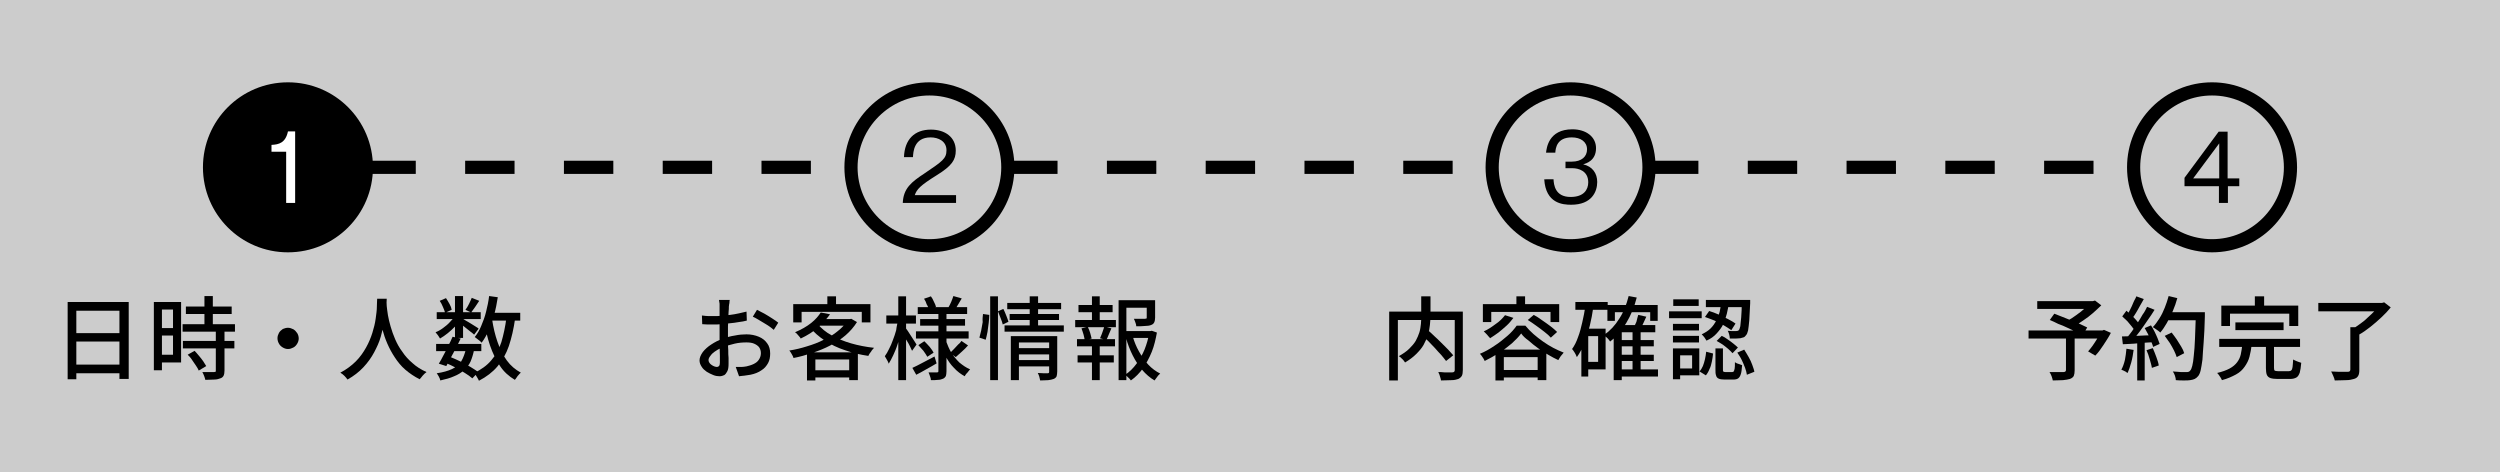 <?xml version="1.0" encoding="utf-8"?>
<!-- Generator: Adobe Illustrator 28.1.0, SVG Export Plug-In . SVG Version: 6.00 Build 0)  -->
<svg version="1.1" id="レイヤー_1" xmlns="http://www.w3.org/2000/svg" xmlns:xlink="http://www.w3.org/1999/xlink" x="0px"
	 y="0px" viewBox="0 0 835.2 157.8" style="enable-background:new 0 0 835.2 157.8;" xml:space="preserve">
<style type="text/css">
	.st0{fill:#CCCCCC;}
	.st1{fill:#FFFFFF;}
</style>
<g>
	<rect class="st0" width="835.2" height="157.8"/>
	<g>
		<path d="M22.6,100.9H43v25.7h-3.1v-22.8H25.5v22.9h-2.9V100.9z M24.5,121.8h16.7v2.9H24.5V121.8z M24.6,111.3h16.6v2.8H24.6V111.3
			z"/>
		<path d="M51.4,100.9h2.7v22.8h-2.7V100.9z M52.8,100.9h7.7v20.2h-7.7v-2.6h5v-15.1h-5V100.9z M53,109.6h6.1v2.5H53V109.6z
			 M61,108.3h17.5v2.5H61V108.3z M61.1,113.9h17.2v2.5H61.1V113.9z M62.1,102.4h15.3v2.5H62.1V102.4z M62.7,118.5l2.3-1.3
			c0.5,0.5,1,1.1,1.5,1.7c0.5,0.6,1,1.2,1.4,1.8c0.4,0.6,0.7,1.1,1,1.6l-2.5,1.5c-0.2-0.5-0.5-1-0.9-1.6c-0.4-0.6-0.8-1.2-1.3-1.9
			C63.7,119.5,63.2,119,62.7,118.5z M72.2,110.5H75v13.3c0,0.7-0.1,1.3-0.3,1.7c-0.2,0.4-0.5,0.7-1.1,0.9c-0.5,0.2-1.2,0.4-2,0.4
			c-0.8,0-1.8,0.1-3,0.1c-0.1-0.4-0.2-0.8-0.4-1.3c-0.2-0.5-0.4-1-0.6-1.3c0.9,0,1.7,0,2.4,0c0.7,0,1.2,0,1.5,0
			c0.2,0,0.4-0.1,0.5-0.1s0.1-0.2,0.1-0.4V110.5z M68.3,98.9h2.8v10.9h-2.8V98.9z"/>
		<path d="M96.2,109.5c0.6,0,1.2,0.2,1.8,0.5c0.5,0.3,0.9,0.7,1.3,1.3c0.3,0.5,0.5,1.1,0.5,1.8c0,0.6-0.2,1.2-0.5,1.7
			c-0.3,0.5-0.7,1-1.3,1.3s-1.1,0.5-1.8,0.5c-0.6,0-1.2-0.2-1.7-0.5c-0.5-0.3-1-0.7-1.3-1.3c-0.3-0.5-0.5-1.1-0.5-1.8
			s0.2-1.2,0.5-1.8c0.3-0.5,0.7-0.9,1.3-1.3C95,109.7,95.6,109.5,96.2,109.5z"/>
		<path d="M126,99.8h3.2c0,0.8-0.1,1.9-0.2,3.2c-0.1,1.3-0.3,2.8-0.6,4.4c-0.3,1.6-0.7,3.3-1.2,5.1c-0.5,1.8-1.3,3.5-2.2,5.2
			c-0.9,1.7-2.1,3.4-3.6,5c-1.5,1.6-3.2,2.9-5.3,4.1c-0.3-0.4-0.6-0.8-1-1.2c-0.4-0.4-0.9-0.8-1.4-1.1c2.1-1.1,3.8-2.4,5.2-3.8
			c1.4-1.4,2.5-3,3.4-4.6c0.9-1.6,1.6-3.3,2.1-4.9c0.5-1.6,0.9-3.2,1.1-4.7c0.2-1.5,0.4-2.8,0.4-4C125.9,101.4,126,100.5,126,99.8z
			 M129.1,100.5c0,0.4,0.1,1,0.1,1.8c0.1,0.8,0.2,1.8,0.4,3c0.2,1.2,0.5,2.4,0.9,3.8c0.4,1.4,0.9,2.8,1.5,4.2
			c0.6,1.4,1.4,2.9,2.4,4.2c0.9,1.4,2.1,2.7,3.4,3.8c1.3,1.2,2.9,2.2,4.7,3c-0.4,0.3-0.9,0.7-1.3,1.2s-0.7,0.9-1,1.2
			c-1.8-0.9-3.4-2-4.8-3.2s-2.6-2.7-3.5-4.1c-1-1.5-1.8-3-2.5-4.6c-0.7-1.6-1.2-3.1-1.6-4.6c-0.4-1.5-0.7-2.9-0.9-4.2
			c-0.2-1.3-0.3-2.4-0.4-3.3c-0.1-0.9-0.1-1.6-0.2-2L129.1,100.5z"/>
		<path d="M152.1,105.4l1.9,1.1c-0.5,0.8-1.1,1.7-1.9,2.5s-1.6,1.6-2.5,2.3c-0.9,0.7-1.7,1.3-2.6,1.8c-0.2-0.3-0.4-0.7-0.7-1.1
			c-0.3-0.4-0.6-0.8-0.8-1c0.8-0.3,1.7-0.8,2.5-1.4c0.8-0.6,1.6-1.2,2.3-2C151,106.9,151.6,106.2,152.1,105.4z M145.7,114.9h15.1
			v2.4h-15.1V114.9z M155.7,116.5l2.7,0.3c-0.3,1.5-0.7,2.8-1.2,4c-0.5,1.1-1.3,2.1-2.2,2.9c-0.9,0.8-2,1.5-3.3,2
			c-1.3,0.6-2.8,1-4.6,1.4c-0.1-0.4-0.2-0.8-0.5-1.3c-0.2-0.4-0.5-0.8-0.7-1.1c2.1-0.3,3.8-0.8,5.1-1.4c1.3-0.6,2.4-1.5,3.1-2.6
			C154.8,119.5,155.3,118.1,155.7,116.5z M145.9,104.3h14.7v2.3h-14.7V104.3z M151.2,112.5l2.7,0.6c-0.5,1-1,2.1-1.6,3.2
			c-0.6,1.1-1.1,2.2-1.7,3.2c-0.5,1-1.1,1.9-1.5,2.8l-2.5-0.8c0.5-0.8,1-1.7,1.5-2.7c0.6-1,1.1-2.1,1.6-3.2
			C150.3,114.5,150.8,113.5,151.2,112.5z M146.9,100.5l2.1-0.9c0.4,0.6,0.8,1.3,1.2,2c0.4,0.7,0.6,1.3,0.7,1.9l-2.2,1
			c-0.1-0.5-0.4-1.2-0.7-1.9C147.7,101.8,147.3,101.1,146.9,100.5z M148.8,121.2l1.5-2c1.2,0.5,2.4,1,3.6,1.6
			c1.2,0.6,2.3,1.2,3.3,1.8c1,0.6,1.9,1.2,2.6,1.7l-2,2.1c-0.7-0.6-1.5-1.2-2.5-1.8c-1-0.6-2-1.2-3.1-1.8
			C151.1,122.2,150,121.7,148.8,121.2z M152,98.9h2.7v14H152V98.9z M154.4,106.4c0.3,0.1,0.7,0.4,1.2,0.7c0.5,0.3,1.1,0.6,1.7,1
			c0.6,0.4,1.1,0.7,1.6,1s0.8,0.5,1,0.7l-1.5,2c-0.3-0.2-0.6-0.6-1.1-0.9c-0.5-0.4-1-0.8-1.5-1.2c-0.5-0.4-1-0.8-1.5-1.2
			c-0.5-0.4-0.9-0.7-1.2-0.9L154.4,106.4z M157.6,99.5l2.5,1c-0.5,0.7-0.9,1.4-1.4,2.1c-0.5,0.7-0.9,1.3-1.3,1.8l-1.9-0.9
			c0.4-0.5,0.8-1.2,1.2-2C157.1,100.7,157.4,100,157.6,99.5z M169.2,106.1l2.9,0.3c-0.5,3.5-1.2,6.5-2.1,9.2
			c-0.9,2.6-2.2,4.9-3.8,6.8c-1.6,1.9-3.7,3.5-6.2,4.8c-0.1-0.2-0.2-0.5-0.4-0.8s-0.4-0.7-0.6-1c-0.2-0.3-0.4-0.6-0.6-0.8
			c2.3-1.1,4.3-2.5,5.7-4.2c1.5-1.7,2.6-3.7,3.4-6.1C168.2,111.9,168.8,109.2,169.2,106.1z M163.4,98.9l2.9,0.4
			c-0.3,2-0.7,4-1.2,5.8c-0.5,1.9-1.1,3.6-1.8,5.2c-0.7,1.6-1.5,3-2.4,4.2c-0.1-0.2-0.4-0.4-0.6-0.6c-0.3-0.2-0.6-0.5-0.9-0.7
			c-0.3-0.3-0.6-0.4-0.8-0.6c0.9-1.1,1.6-2.3,2.2-3.8c0.6-1.4,1.2-3,1.6-4.7C162.8,102.5,163.2,100.7,163.4,98.9z M164.4,106.7
			c0.4,2.7,1,5.2,1.8,7.5c0.8,2.3,1.8,4.4,3.1,6.2c1.3,1.8,2.9,3.1,4.7,4.1c-0.2,0.2-0.5,0.4-0.7,0.7c-0.3,0.3-0.5,0.6-0.7,0.9
			c-0.2,0.3-0.4,0.6-0.6,0.8c-2-1.2-3.7-2.7-5-4.7c-1.3-1.9-2.4-4.2-3.3-6.8s-1.5-5.4-2-8.4L164.4,106.7z M162.9,104.5h10.9v2.6
			h-10.9V104.5z"/>
	</g>
	<g>
		<path d="M243.8,100.1c0,0.2-0.1,0.4-0.1,0.7c0,0.3,0,0.6-0.1,0.8c0,0.3-0.1,0.6-0.1,0.8c0,0.5,0,1.1-0.1,1.9
			c0,0.7-0.1,1.5-0.1,2.3s-0.1,1.7-0.1,2.5s0,1.6,0,2.4c0,0.8,0,1.7,0,2.6s0,1.9,0.1,2.9c0,0.9,0,1.8,0.1,2.6c0,0.8,0,1.4,0,1.9
			c0,1.1-0.1,1.9-0.4,2.5c-0.3,0.6-0.6,1-1,1.3c-0.4,0.2-1,0.4-1.6,0.4c-0.6,0-1.4-0.1-2.1-0.4c-0.8-0.3-1.5-0.7-2.2-1.1
			c-0.7-0.5-1.3-1-1.7-1.7c-0.4-0.6-0.7-1.3-0.7-2.1c0-0.9,0.4-1.8,1.1-2.8c0.7-0.9,1.7-1.8,2.8-2.5c1.2-0.8,2.4-1.4,3.7-1.9
			c1.4-0.5,2.8-0.9,4.2-1.1c1.4-0.3,2.7-0.4,3.9-0.4c1.5,0,2.9,0.3,4.1,0.8s2.1,1.2,2.8,2.2c0.7,0.9,1,2.1,1,3.4
			c0,1.2-0.2,2.3-0.7,3.2c-0.5,0.9-1.2,1.8-2.2,2.4c-1,0.7-2.2,1.2-3.7,1.5c-0.7,0.1-1.4,0.2-2,0.3c-0.7,0.1-1.3,0.1-1.8,0.2
			l-1.1-3.1c0.6,0,1.2,0,1.8,0c0.6,0,1.2-0.1,1.8-0.2c0.8-0.2,1.6-0.4,2.4-0.8s1.3-0.8,1.7-1.4c0.4-0.6,0.7-1.3,0.7-2.2
			c0-0.8-0.2-1.4-0.6-2c-0.4-0.5-1-0.9-1.7-1.2c-0.7-0.3-1.6-0.4-2.5-0.4c-1.3,0-2.6,0.1-3.9,0.4c-1.3,0.3-2.6,0.7-3.8,1.1
			c-0.9,0.4-1.8,0.8-2.5,1.3c-0.8,0.5-1.4,1-1.8,1.6c-0.4,0.5-0.7,1-0.7,1.5c0,0.3,0.1,0.6,0.3,0.9s0.4,0.5,0.7,0.7
			c0.3,0.2,0.6,0.4,0.9,0.5c0.3,0.1,0.6,0.2,0.9,0.2c0.3,0,0.5-0.1,0.7-0.3c0.2-0.2,0.3-0.6,0.3-1.1c0-0.6,0-1.4,0-2.4
			c0-1-0.1-2.2-0.1-3.4c0-1.2,0-2.4,0-3.6c0-0.9,0-1.8,0-2.7c0-0.9,0-1.8,0-2.7c0-0.9,0-1.6,0-2.3c0-0.7,0-1.1,0-1.5
			c0-0.2,0-0.5,0-0.8c0-0.3,0-0.6-0.1-0.9c0-0.3-0.1-0.5-0.1-0.7H243.8z M234.5,105.4c0.9,0.1,1.6,0.2,2.2,0.2c0.6,0,1.2,0,1.8,0
			c0.7,0,1.6,0,2.5-0.1c0.9-0.1,1.9-0.2,2.9-0.3s1.9-0.3,2.9-0.5c0.9-0.2,1.8-0.4,2.6-0.6l0.1,3c-0.8,0.2-1.7,0.4-2.7,0.5
			c-1,0.2-2,0.3-3,0.4c-1,0.1-1.9,0.2-2.8,0.3c-0.9,0.1-1.7,0.1-2.4,0.1c-0.9,0-1.7,0-2.3,0c-0.6,0-1.2-0.1-1.7-0.1L234.5,105.4z
			 M252.9,103.5c0.7,0.4,1.6,0.8,2.5,1.3c0.9,0.5,1.8,1.1,2.6,1.6s1.5,1,2,1.4l-1.5,2.4c-0.4-0.3-0.8-0.7-1.4-1.1
			c-0.6-0.4-1.2-0.8-1.9-1.2c-0.7-0.4-1.3-0.8-2-1.2s-1.2-0.7-1.7-0.9L252.9,103.5z"/>
		<path d="M283.4,106.6h0.5l0.5-0.1l1.9,1.1c-1,1.6-2.3,3.1-3.8,4.4c-1.5,1.3-3.2,2.4-5.1,3.4c-1.9,1-3.9,1.8-6,2.5
			s-4.2,1.3-6.3,1.7c-0.1-0.4-0.3-0.8-0.6-1.3c-0.3-0.5-0.5-0.9-0.8-1.2c2-0.3,4-0.8,5.9-1.4c2-0.6,3.9-1.3,5.6-2.2
			c1.8-0.8,3.4-1.8,4.7-2.9c1.4-1.1,2.5-2.3,3.3-3.6V106.6z M265,101.6h25.8v6.1h-2.9v-3.5h-20.1v3.5H265V101.6z M274.2,104.4
			l3.1,0.6c-1.1,1.5-2.4,3-4,4.4c-1.6,1.4-3.5,2.6-5.8,3.7c-0.1-0.2-0.3-0.5-0.5-0.7c-0.2-0.3-0.5-0.5-0.7-0.8
			c-0.2-0.3-0.5-0.4-0.7-0.6c2.1-0.9,3.9-1.9,5.4-3.1S273.4,105.6,274.2,104.4z M269.5,117.7h17.1v9.3h-2.9v-6.9h-11.3v7h-2.8V117.7
			z M273.2,108.3c1.2,1.4,2.7,2.7,4.6,3.7c1.9,1.1,4.1,2,6.5,2.7c2.4,0.7,5,1.2,7.7,1.5c-0.2,0.2-0.4,0.5-0.7,0.8
			c-0.2,0.3-0.4,0.7-0.7,1c-0.2,0.3-0.4,0.6-0.5,0.9c-2.7-0.4-5.3-1-7.8-1.9c-2.5-0.8-4.7-1.9-6.7-3.2c-2-1.3-3.7-2.8-5.1-4.5
			L273.2,108.3z M270.9,123.7h14.2v2.4h-14.2V123.7z M274.3,106.6h9.9v2.2h-11.9L274.3,106.6z M276.4,99h2.9v4.1h-2.9V99z"/>
		<path d="M300,107.1l1.7,0.6c-0.2,1.2-0.5,2.4-0.8,3.7c-0.3,1.3-0.7,2.6-1.1,3.8c-0.4,1.3-0.9,2.4-1.4,3.5c-0.5,1.1-1,2-1.5,2.8
			c-0.1-0.4-0.3-0.8-0.6-1.3c-0.3-0.5-0.5-0.9-0.7-1.2c0.5-0.7,1-1.5,1.4-2.4c0.5-0.9,0.9-1.9,1.3-3s0.8-2.1,1.1-3.3
			C299.5,109.2,299.8,108.1,300,107.1z M296.1,105.4h9.9v2.7h-9.9V105.4z M300.1,99h2.6v28h-2.6V99z M302.5,109.5
			c0.2,0.2,0.4,0.6,0.8,1.1c0.3,0.5,0.7,1.1,1.1,1.7c0.4,0.6,0.8,1.2,1.1,1.7c0.3,0.5,0.6,0.9,0.7,1.1l-1.5,2.1
			c-0.2-0.4-0.4-0.9-0.7-1.5c-0.3-0.6-0.6-1.2-1-1.8c-0.4-0.6-0.7-1.2-1-1.8c-0.3-0.6-0.6-1-0.8-1.3L302.5,109.5z M304.8,122.9
			c0.9-0.4,2.1-1,3.4-1.7s2.6-1.4,4-2.1l0.7,2.3c-1.1,0.7-2.3,1.3-3.5,2c-1.2,0.7-2.3,1.3-3.3,1.8L304.8,122.9z M306,110.7h17.6v2.4
			H306V110.7z M306.6,102.6h16.5v2.3h-16.5V102.6z M306.8,115.3l2-1.3c0.6,0.6,1.2,1.2,1.8,1.9c0.6,0.7,1,1.4,1.3,1.9l-2.1,1.4
			c-0.3-0.5-0.7-1.2-1.3-2C307.9,116.6,307.4,115.9,306.8,115.3z M307.4,106.6h15v2.2h-15V106.6z M308.7,99.8L311,99
			c0.4,0.5,0.7,1.1,1,1.8c0.3,0.6,0.6,1.2,0.7,1.7l-2.4,0.9c-0.1-0.5-0.3-1.1-0.7-1.7C309.4,101,309.1,100.4,308.7,99.8z
			 M313.4,104.2h2.8V124c0,0.7-0.1,1.3-0.2,1.6c-0.2,0.4-0.5,0.7-0.9,0.9c-0.5,0.2-1,0.4-1.7,0.4c-0.7,0.1-1.5,0.1-2.4,0.1
			c0-0.4-0.1-0.8-0.3-1.3c-0.2-0.5-0.3-0.9-0.5-1.3c0.6,0,1.2,0,1.7,0c0.6,0,0.9,0,1.1,0c0.2,0,0.3,0,0.4-0.1
			c0.1-0.1,0.1-0.2,0.1-0.4V104.2z M316,113.8c0.5,1.4,1.1,2.8,1.8,4c0.8,1.3,1.7,2.3,2.7,3.3c1.1,0.9,2.2,1.7,3.6,2.3
			c-0.2,0.2-0.4,0.4-0.6,0.7c-0.2,0.3-0.5,0.6-0.7,0.8s-0.4,0.6-0.5,0.8c-1.3-0.7-2.5-1.6-3.6-2.8c-1.1-1.1-2-2.4-2.8-3.9
			c-0.8-1.5-1.4-3.1-1.9-4.7L316,113.8z M318.5,98.9l2.8,0.8c-0.4,0.7-0.8,1.3-1.2,2c-0.4,0.7-0.7,1.2-1,1.6l-2.2-0.7
			c0.3-0.5,0.6-1.1,0.9-1.8C318.1,100.1,318.3,99.5,318.5,98.9z M321.2,113.9l2.2,1.5c-0.6,0.7-1.3,1.4-2.1,2.1
			c-0.8,0.7-1.4,1.3-2,1.8l-1.9-1.4c0.4-0.4,0.8-0.8,1.3-1.3c0.5-0.5,0.9-1,1.4-1.5C320.5,114.8,320.9,114.4,321.2,113.9z"/>
		<path d="M328.4,104.9l2.1,0.3c0,0.8-0.1,1.7-0.2,2.7s-0.3,2-0.4,3c-0.2,1-0.4,1.9-0.6,2.6l-2.1-0.7c0.2-0.7,0.4-1.5,0.6-2.4
			s0.3-1.9,0.5-2.8C328.2,106.6,328.3,105.7,328.4,104.9z M330.8,99h2.6v28h-2.6V99z M333.4,104l1.8-0.8c0.3,0.7,0.7,1.4,1,2.3
			c0.3,0.8,0.6,1.5,0.7,2l-1.9,0.9c-0.1-0.6-0.4-1.3-0.7-2.1C334,105.5,333.7,104.7,333.4,104z M335.6,108.7h19.8v2.1h-19.8V108.7z
			 M336.5,101.2h18v2.1h-18V101.2z M337.3,104.9h16.5v2h-16.5V104.9z M337.7,112.3H351v2.1h-10.6V127h-2.7V112.3z M339.8,116.3h11.3
			v2.1h-11.3V116.3z M339.8,120.3h11.4v2.1h-11.4V120.3z M344,99h2.8v10.4H344V99z M350.5,112.3h2.7v11.8c0,0.6-0.1,1.2-0.2,1.6
			c-0.2,0.4-0.5,0.7-1,0.9c-0.5,0.2-1.1,0.3-1.8,0.4c-0.7,0-1.6,0.1-2.7,0.1c-0.1-0.4-0.2-0.8-0.3-1.3c-0.2-0.5-0.3-0.9-0.5-1.2
			c0.7,0,1.4,0.1,2,0.1s1.1,0,1.3,0c0.4,0,0.5-0.2,0.5-0.5V112.3z"/>
		<path d="M359.2,106.9h13.6v2.4h-13.6V106.9z M359.8,113.3h12.7v2.4h-12.7V113.3z M360,118.7h12.1v2.4H360V118.7z M360.3,101.9
			h11.4v2.4h-11.4V101.9z M361.3,109.7l2.1-0.5c0.3,0.6,0.6,1.3,0.8,2c0.2,0.7,0.4,1.4,0.5,1.9l-2.3,0.6c-0.1-0.5-0.2-1.2-0.4-1.9
			C361.8,111,361.5,110.3,361.3,109.7z M364.8,99h2.6v8.8h-2.6V99z M364.8,114.4h2.6V127h-2.6V114.4z M368.9,109.1l2.4,0.6
			c-0.3,0.7-0.6,1.4-0.9,2.1c-0.3,0.7-0.5,1.3-0.8,1.8l-2.1-0.6c0.2-0.4,0.3-0.8,0.5-1.2s0.3-0.9,0.5-1.4
			C368.7,109.9,368.8,109.5,368.9,109.1z M373.6,100.3h11v2.5h-8.3V127h-2.6V100.3z M375.1,110.6h9.6v2.3h-9.6V110.6z M383.8,110.6
			h0.5l0.5-0.1l1.7,0.6c-0.4,2.2-0.9,4.4-1.7,6.4c-0.8,2-1.8,3.8-2.9,5.5c-1.2,1.6-2.5,3-4.1,4.1c-0.2-0.3-0.5-0.7-0.9-1
			c-0.4-0.4-0.7-0.7-1-0.9c1.5-1,2.7-2.2,3.8-3.7c1.1-1.5,2-3.1,2.7-4.8c0.7-1.8,1.2-3.5,1.5-5.4V110.6z M378.4,112.3
			c0.5,1.8,1.2,3.5,2.1,5.1c0.9,1.6,1.9,3.1,3.1,4.4c1.2,1.3,2.6,2.3,4,3c-0.3,0.3-0.7,0.6-1,1.1c-0.4,0.5-0.7,0.9-0.9,1.2
			c-1.5-0.9-2.9-2.1-4.1-3.5c-1.2-1.4-2.3-3.1-3.2-4.9c-0.9-1.8-1.7-3.8-2.2-5.8L378.4,112.3z M383.2,100.3h2.7v5.8
			c0,0.6-0.1,1.2-0.3,1.6c-0.2,0.4-0.5,0.7-1.1,0.9c-0.5,0.2-1.2,0.3-2,0.3c-0.8,0.1-1.8,0.1-2.9,0.1c0-0.4-0.1-0.8-0.3-1.3
			c-0.2-0.5-0.3-0.9-0.5-1.2c0.6,0,1.1,0,1.6,0c0.5,0,1,0,1.3,0s0.7,0,0.8,0c0.2,0,0.4-0.1,0.5-0.1c0.1,0,0.1-0.2,0.1-0.3V100.3z"/>
	</g>
	<g>
		<path d="M464.1,104.1h23.1v2.8h-20.2v20.2h-2.9V104.1z M474.9,99h3v6.5c0,1-0.1,2-0.2,3.1c-0.1,1.1-0.3,2.2-0.7,3.3
			c-0.3,1.1-0.8,2.2-1.4,3.3c-0.6,1.1-1.5,2.1-2.5,3.1c-1,1-2.2,1.9-3.7,2.8c-0.1-0.2-0.3-0.4-0.5-0.7s-0.5-0.5-0.8-0.8
			c-0.3-0.3-0.5-0.5-0.8-0.6c1.4-0.8,2.6-1.6,3.5-2.5s1.7-1.8,2.2-2.7c0.5-0.9,0.9-1.9,1.2-2.8c0.3-1,0.4-1.9,0.5-2.8
			c0.1-0.9,0.1-1.8,0.1-2.6V99z M474.7,111.8l2.2-1.6c0.7,0.6,1.5,1.3,2.3,2.1c0.8,0.7,1.6,1.5,2.4,2.3s1.5,1.5,2.2,2.2
			c0.7,0.7,1.2,1.4,1.7,1.9l-2.4,1.9c-0.4-0.6-1-1.2-1.6-2c-0.7-0.7-1.4-1.5-2.1-2.3c-0.8-0.8-1.5-1.6-2.3-2.4
			S475.4,112.4,474.7,111.8z M485.9,104.1h2.8v19.5c0,0.8-0.1,1.5-0.3,1.9s-0.6,0.8-1.2,1.1c-0.6,0.2-1.3,0.4-2.3,0.4
			c-1,0-2.1,0.1-3.5,0.1c0-0.3-0.1-0.6-0.2-0.9s-0.2-0.7-0.3-1c-0.1-0.3-0.3-0.6-0.4-0.9c0.7,0,1.3,0,2,0.1c0.6,0,1.2,0,1.7,0
			c0.5,0,0.8,0,1,0c0.3,0,0.5-0.1,0.6-0.2c0.1-0.1,0.2-0.3,0.2-0.5V104.1z"/>
		<path d="M508.2,111.4c-0.8,1.1-1.9,2.2-3.1,3.3c-1.3,1.1-2.7,2.2-4.3,3.2s-3.2,1.9-4.8,2.7c-0.1-0.2-0.2-0.5-0.4-0.8
			c-0.2-0.3-0.4-0.6-0.6-0.9c-0.2-0.3-0.4-0.5-0.6-0.7c1.7-0.7,3.3-1.6,4.9-2.7c1.6-1,3-2.2,4.3-3.3s2.3-2.3,3.1-3.4h2.9
			c0.8,1,1.7,1.9,2.7,2.8s2.1,1.7,3.2,2.5s2.3,1.5,3.4,2.1s2.3,1.1,3.5,1.6c-0.3,0.3-0.6,0.8-1,1.2c-0.3,0.5-0.6,0.9-0.8,1.3
			c-1.1-0.5-2.2-1.1-3.4-1.8c-1.2-0.7-2.3-1.4-3.4-2.2c-1.1-0.8-2.1-1.6-3.1-2.5C509.7,113.1,508.8,112.3,508.2,111.4z M495.3,101.6
			h25.6v6H518v-3.4h-19.8v3.4h-2.8V101.6z M502.8,105.3l2.8,0.9c-0.7,0.9-1.4,1.8-2.3,2.6c-0.9,0.8-1.8,1.6-2.7,2.3
			c-0.9,0.7-1.9,1.3-2.8,1.9c-0.1-0.2-0.3-0.4-0.6-0.7c-0.2-0.3-0.5-0.6-0.8-0.9c-0.3-0.3-0.5-0.5-0.7-0.7c1.4-0.6,2.7-1.5,3.9-2.4
			C501,107.4,502,106.3,502.8,105.3z M499.7,116.8h16.9V127h-2.9v-7.7h-11.3v7.8h-2.8V116.8z M501,123.6h14.2v2.5H501V123.6z
			 M506.6,99h2.9v4.1h-2.9V99z M510.4,106.9l2-1.7c0.9,0.5,1.9,1.1,2.8,1.8c1,0.7,1.9,1.3,2.8,2c0.9,0.7,1.6,1.3,2.2,1.9l-2.1,1.9
			c-0.5-0.6-1.2-1.2-2.1-1.9s-1.8-1.4-2.8-2.1C512.3,108.1,511.3,107.5,510.4,106.9z"/>
		<path d="M529.6,102.2l2.7,0.4c-0.3,2.2-0.7,4.2-1.2,6.3c-0.5,2-1.1,3.9-1.8,5.7c-0.7,1.8-1.5,3.3-2.5,4.7
			c-0.1-0.2-0.2-0.5-0.4-0.9c-0.2-0.4-0.4-0.7-0.6-1c-0.2-0.3-0.4-0.6-0.6-0.8c0.8-1.1,1.5-2.5,2-4c0.6-1.5,1-3.2,1.4-4.9
			S529.4,104.1,529.6,102.2z M526.3,100.9h10.8v2.6h-10.8V100.9z M528.3,109.8h2.3v16h-2.3V109.8z M529.5,109.8h6.9v13.6h-6.9v-2.5
			h4.4v-8.6h-4.4V109.8z M544.1,98.9l2.7,0.5c-0.8,3.2-2,6-3.5,8.5c-1.5,2.5-3.3,4.6-5.4,6.2c-0.1-0.2-0.3-0.4-0.5-0.7
			s-0.5-0.5-0.8-0.8c-0.3-0.3-0.5-0.5-0.7-0.7c2-1.4,3.7-3.2,5.1-5.5C542.4,104.3,543.4,101.7,544.1,98.9z M537,101.9h16.8v5.3h-2.5
			v-2.9h-11.8v2.9H537V101.9z M541.8,108.6h11.2v2.4h-11.2v16h-2.7v-15.9l2.5-2.5H541.8z M540.9,123.4h13v2.4h-13V123.4z
			 M540.9,113.6h11.6v2.1h-11.6V113.6z M540.9,118.5h11.6v2.1h-11.6V118.5z M545.4,110.5h2.7v14.1h-2.7V110.5z M547.3,105.2l2.7,0.6
			c-0.4,0.8-0.7,1.6-1.1,2.4c-0.4,0.8-0.7,1.5-1.1,2.1l-2.1-0.6c0.3-0.6,0.6-1.3,1-2.2C546.9,106.6,547.1,105.9,547.3,105.2z"/>
		<path d="M557.6,104h10.9v2.3h-10.9V104z M558.9,116.4h2.4v10.3h-2.4V116.4z M558.9,108.2h8.7v2.2h-8.7V108.2z M558.9,112.2h8.7
			v2.2h-8.7V112.2z M559,100h8.5v2.2H559V100z M560.2,116.4h7.5v9h-7.5v-2.3h5.1v-4.4h-5.1V116.4z M570,117.5l2.3,0.6
			c-0.1,0.9-0.2,1.8-0.4,2.7s-0.4,1.8-0.8,2.5c-0.3,0.8-0.7,1.5-1.2,2.1l-2.1-1.3c0.4-0.5,0.8-1.1,1.1-1.8s0.5-1.5,0.7-2.3
			S569.9,118.3,570,117.5z M575,101.2h2.6c-0.2,1.2-0.4,2.4-0.7,3.6c-0.3,1.2-0.7,2.4-1.2,3.5c-0.5,1.1-1.3,2.1-2.2,3.1
			s-2,1.8-3.4,2.4c-0.2-0.3-0.4-0.7-0.7-1.1c-0.3-0.4-0.6-0.7-0.9-1c1.2-0.6,2.2-1.2,3-2c0.8-0.8,1.4-1.7,1.9-2.6
			c0.5-0.9,0.8-1.9,1.1-2.9C574.7,103.2,574.9,102.2,575,101.2z M569.6,105.9l1.4-2c1,0.3,2.1,0.7,3.2,1.2s2.1,1,3.1,1.5
			c1,0.5,1.8,1,2.5,1.5l-1.4,2.2c-0.7-0.5-1.5-1-2.5-1.6c-1-0.5-2-1.1-3.1-1.6C571.7,106.7,570.6,106.2,569.6,105.9z M569.9,100.2
			h13.3v2.4h-13.3V100.2z M572.9,116.4h2.7v7c0,0.4,0,0.6,0.1,0.7c0.1,0.1,0.3,0.2,0.7,0.2c0.1,0,0.2,0,0.4,0c0.2,0,0.4,0,0.7,0
			c0.2,0,0.5,0,0.7,0c0.2,0,0.4,0,0.5,0c0.2,0,0.4-0.1,0.5-0.2s0.2-0.5,0.3-0.9s0.1-1.2,0.1-2.2c0.2,0.1,0.4,0.3,0.7,0.4
			c0.3,0.1,0.6,0.2,0.9,0.3c0.3,0.1,0.6,0.2,0.8,0.3c-0.1,1.3-0.2,2.3-0.4,2.9c-0.2,0.7-0.5,1.2-0.9,1.5s-1,0.4-1.6,0.4
			c-0.1,0-0.3,0-0.6,0s-0.6,0-0.9,0c-0.3,0-0.6,0-0.9,0c-0.3,0-0.5,0-0.6,0c-0.8,0-1.5-0.1-1.9-0.3c-0.5-0.2-0.8-0.6-0.9-1.1
			c-0.2-0.5-0.2-1.2-0.2-2V116.4z M573.5,113.9l1.7-1.7c0.7,0.3,1.3,0.7,2,1.2c0.7,0.5,1.3,0.9,1.9,1.4c0.6,0.5,1.1,0.9,1.5,1.3
			l-1.8,1.9c-0.4-0.4-0.8-0.9-1.4-1.4s-1.2-1-1.9-1.5C574.9,114.7,574.2,114.3,573.5,113.9z M582,100.2h2.7c0,0.3,0,0.5,0,0.7
			c0,0.2,0,0.3,0,0.4c-0.1,2.3-0.2,4.2-0.3,5.7c-0.1,1.5-0.3,2.6-0.4,3.4c-0.2,0.8-0.4,1.3-0.7,1.6c-0.2,0.3-0.5,0.6-0.8,0.7
			c-0.3,0.1-0.7,0.2-1.1,0.3c-0.4,0-0.9,0.1-1.5,0.1s-1.3,0-2,0c0-0.4-0.1-0.8-0.2-1.3c-0.1-0.5-0.3-0.9-0.5-1.3
			c0.6,0.1,1.2,0.1,1.7,0.1c0.5,0,0.9,0,1.1,0c0.4,0,0.7-0.1,0.9-0.3c0.2-0.2,0.3-0.6,0.5-1.3c0.1-0.7,0.2-1.7,0.3-3
			c0.1-1.3,0.2-3.1,0.2-5.3V100.2z M580.4,117.8l2.3-1c0.5,0.8,1,1.6,1.5,2.5s0.9,1.7,1.2,2.6c0.3,0.9,0.6,1.6,0.7,2.3l-2.5,1
			c-0.1-0.7-0.3-1.5-0.6-2.3c-0.3-0.9-0.7-1.7-1.1-2.6S580.9,118.6,580.4,117.8z"/>
	</g>
	<g>
		<path d="M677.7,110.4h25.1v2.7h-25.1V110.4z M680.6,100.6h18.9v2.6h-18.9V100.6z M690.1,112.5h3v11.2c0,0.8-0.1,1.4-0.3,1.9
			c-0.2,0.4-0.7,0.8-1.3,1c-0.6,0.2-1.4,0.3-2.3,0.4c-0.9,0-2.1,0.1-3.4,0.1c-0.1-0.4-0.2-0.9-0.4-1.4c-0.2-0.5-0.4-1-0.7-1.4
			c0.7,0,1.3,0,2,0c0.6,0,1.2,0,1.7,0s0.8,0,1,0c0.3,0,0.5-0.1,0.6-0.2c0.1-0.1,0.2-0.2,0.2-0.5V112.5z M684.8,106.9l1.5-2.1
			c0.8,0.3,1.8,0.7,2.8,1.1c1,0.4,2,0.8,3,1.2c1,0.4,2,0.8,2.9,1.2c0.9,0.4,1.7,0.8,2.3,1.1l-1.5,2.5c-0.6-0.3-1.4-0.7-2.3-1.1
			c-0.9-0.4-1.8-0.8-2.8-1.3c-1-0.5-2-0.9-3.1-1.3C686.7,107.7,685.7,107.3,684.8,106.9z M698.4,100.6h0.8l0.7-0.2l2.1,1.6
			c-0.8,0.8-1.8,1.7-2.8,2.6c-1,0.9-2.1,1.7-3.3,2.5c-1.1,0.8-2.2,1.5-3.3,2c-0.1-0.2-0.3-0.4-0.5-0.7c-0.2-0.2-0.4-0.5-0.7-0.7
			s-0.4-0.4-0.6-0.6c0.9-0.5,1.9-1.1,2.8-1.8c1-0.7,1.9-1.4,2.8-2.2c0.9-0.7,1.5-1.4,2-2.1V100.6z M701.9,110.4h0.5l0.5-0.2l2.3,1
			c-0.7,1.4-1.6,2.7-2.5,4.1c-0.9,1.4-1.8,2.6-2.7,3.5l-2.4-1.4c0.5-0.6,1-1.2,1.5-1.9c0.5-0.7,1-1.5,1.5-2.3
			c0.5-0.8,0.9-1.6,1.3-2.3V110.4z"/>
		<path d="M710.4,116.5l2.4,0.4c-0.2,1.4-0.4,2.8-0.8,4.2s-0.8,2.6-1.2,3.5c-0.2-0.1-0.4-0.2-0.6-0.4c-0.3-0.1-0.5-0.3-0.8-0.4
			c-0.3-0.1-0.5-0.2-0.7-0.3c0.5-0.9,0.9-2,1.2-3.3C710.1,119.1,710.3,117.8,710.4,116.5z M708.9,112.4c1.4,0,3.1-0.1,5-0.2
			s3.9-0.2,5.9-0.2l0,2.3c-1.9,0.1-3.8,0.2-5.6,0.4s-3.5,0.2-5,0.3L708.9,112.4z M709,105.7l1.4-1.9c0.5,0.5,1.1,1,1.7,1.5
			c0.6,0.6,1.1,1.1,1.6,1.7c0.5,0.5,0.8,1,1.1,1.5l-1.5,2.2c-0.3-0.5-0.6-1-1.1-1.6c-0.5-0.6-1-1.2-1.5-1.8
			C710.1,106.7,709.5,106.2,709,105.7z M713.7,99l2.5,0.9c-0.4,0.7-0.8,1.5-1.3,2.3c-0.4,0.8-0.9,1.6-1.3,2.3s-0.9,1.4-1.3,1.9
			l-1.9-0.8c0.4-0.6,0.8-1.3,1.2-2.1c0.4-0.8,0.8-1.6,1.1-2.4S713.5,99.7,713.7,99z M717.3,102.5l2.5,1c-0.7,1.1-1.5,2.4-2.4,3.6
			c-0.9,1.3-1.7,2.5-2.6,3.7s-1.7,2.2-2.5,3l-1.8-0.9c0.6-0.7,1.2-1.5,1.8-2.3c0.6-0.9,1.2-1.8,1.8-2.7c0.6-0.9,1.2-1.9,1.7-2.8
			C716.5,104.2,716.9,103.3,717.3,102.5z M714,113.6h2.5v13.5H714V113.6z M716.5,109.6l2.1-0.9c0.4,0.6,0.8,1.3,1.2,2.1
			c0.4,0.8,0.7,1.5,1,2.2s0.5,1.4,0.7,1.9l-2.2,1c-0.1-0.6-0.4-1.2-0.7-2c-0.3-0.7-0.6-1.5-1-2.3C717.3,111,716.9,110.3,716.5,109.6
			z M717.1,117l2.1-0.7c0.4,0.9,0.8,1.9,1.2,3s0.7,2,0.8,2.8l-2.3,0.8c-0.1-0.8-0.4-1.7-0.7-2.8C717.9,118.9,717.5,117.9,717.1,117z
			 M724.5,98.9l2.9,0.7c-0.4,1.5-0.9,2.9-1.5,4.3c-0.6,1.4-1.3,2.7-2,4c-0.7,1.2-1.4,2.3-2.2,3.2c-0.2-0.2-0.4-0.4-0.7-0.6
			c-0.3-0.2-0.6-0.4-1-0.7s-0.6-0.4-0.8-0.5c0.8-0.8,1.5-1.8,2.2-2.9c0.7-1.1,1.3-2.3,1.8-3.6C723.7,101.6,724.1,100.3,724.5,98.9z
			 M723.2,112.2l2.3-1.1c0.6,0.7,1.1,1.5,1.7,2.3c0.5,0.8,1,1.6,1.5,2.4s0.8,1.5,1,2.2l-2.5,1.3c-0.2-0.6-0.5-1.4-0.9-2.2
			c-0.4-0.8-0.9-1.7-1.4-2.5C724.3,113.8,723.8,113,723.2,112.2z M723.8,104.3H735v2.7h-11.3V104.3z M733.8,104.3h2.8
			c0,0.4,0,0.7,0,0.9c0,0.2,0,0.4,0,0.5c-0.1,3.4-0.2,6.2-0.4,8.6s-0.3,4.3-0.4,5.8c-0.2,1.5-0.4,2.7-0.6,3.6
			c-0.2,0.9-0.5,1.5-0.8,1.9c-0.4,0.5-0.8,0.8-1.2,1c-0.4,0.2-0.9,0.3-1.5,0.4c-0.5,0.1-1.2,0.1-2.1,0.1s-1.8,0-2.7-0.1
			c0-0.4-0.1-0.9-0.3-1.5c-0.2-0.5-0.4-1-0.7-1.4c1,0.1,1.9,0.1,2.7,0.2c0.8,0,1.4,0,1.8,0c0.3,0,0.6,0,0.8-0.1
			c0.2-0.1,0.4-0.2,0.5-0.4c0.3-0.3,0.5-0.8,0.7-1.6s0.4-2,0.5-3.4c0.2-1.5,0.3-3.4,0.4-5.6c0.1-2.3,0.2-5,0.3-8.2V104.3z"/>
		<path d="M749.1,115.2h3.1c-0.1,1.4-0.4,2.8-0.7,4c-0.3,1.2-0.9,2.3-1.6,3.3c-0.7,1-1.6,1.9-2.9,2.6s-2.8,1.4-4.7,1.9
			c-0.1-0.2-0.2-0.5-0.4-0.8s-0.4-0.6-0.6-0.9c-0.2-0.3-0.4-0.5-0.6-0.7c1.7-0.4,3.1-0.9,4.2-1.5c1.1-0.6,1.9-1.3,2.5-2.1
			c0.6-0.8,1-1.7,1.2-2.6C748.8,117.4,749,116.3,749.1,115.2z M741.4,113.2h27v2.7h-27V113.2z M742.1,102.1h25.7v6.8h-3v-4.1H745
			v4.1h-2.9V102.1z M746.8,107.7h16.1v2.6h-16.1V107.7z M753.3,99h3.1v5.1h-3.1V99z M756.8,114.9h2.9v8c0,0.5,0.1,0.8,0.2,0.9
			c0.2,0.1,0.5,0.2,1.1,0.2c0.1,0,0.4,0,0.7,0s0.7,0,1.1,0c0.4,0,0.8,0,1.1,0s0.6,0,0.8,0c0.4,0,0.6-0.1,0.8-0.3
			c0.2-0.2,0.3-0.5,0.4-1.1c0.1-0.6,0.1-1.4,0.2-2.5c0.2,0.1,0.5,0.3,0.8,0.4c0.3,0.1,0.6,0.3,1,0.4s0.6,0.2,0.9,0.3
			c-0.1,1.4-0.3,2.5-0.5,3.3c-0.3,0.8-0.6,1.3-1.1,1.6c-0.5,0.3-1.2,0.5-2.1,0.5c-0.2,0-0.4,0-0.8,0c-0.4,0-0.8,0-1.3,0
			c-0.5,0-0.9,0-1.3,0c-0.4,0-0.7,0-0.8,0c-1,0-1.8-0.1-2.4-0.3s-1-0.6-1.2-1.1c-0.2-0.5-0.3-1.3-0.3-2.2V114.9z"/>
		<path d="M774.5,101.2h21.5v2.8h-21.5V101.2z M785.2,109.3h3v14.3c0,0.9-0.1,1.5-0.4,2c-0.3,0.5-0.7,0.8-1.4,1
			c-0.7,0.2-1.5,0.4-2.6,0.4c-1,0-2.3,0.1-3.8,0.1c-0.1-0.4-0.2-0.9-0.5-1.5c-0.2-0.6-0.5-1-0.7-1.5c0.8,0,1.6,0.1,2.3,0.1
			c0.8,0,1.4,0,2,0c0.6,0,1,0,1.2,0c0.3,0,0.5,0,0.7-0.2c0.1-0.1,0.2-0.3,0.2-0.5V109.3z M795,101.2h0.8l0.7-0.2l2.2,1.7
			c-0.9,1.1-1.9,2.2-3.1,3.3c-1.2,1.1-2.4,2.2-3.7,3.2s-2.5,1.9-3.8,2.6c-0.1-0.2-0.3-0.5-0.6-0.7c-0.2-0.2-0.5-0.5-0.7-0.7
			s-0.5-0.4-0.7-0.6c0.8-0.5,1.7-1.1,2.5-1.7c0.9-0.6,1.7-1.3,2.5-2.1c0.8-0.7,1.5-1.4,2.2-2.1c0.7-0.7,1.2-1.4,1.6-2V101.2z"/>
	</g>
	<path d="M270.9,58.1h-16.5v-4.4h16.5V58.1z M237.9,58.1h-16.5v-4.4h16.5V58.1z M204.9,58.1h-16.5v-4.4h16.5V58.1z M171.9,58.1
		h-16.5v-4.4h16.5V58.1z M138.9,58.1h-16.5v-4.4h16.5V58.1z"/>
	<path d="M485.3,58.1h-16.5v-4.4h16.5V58.1z M452.3,58.1h-16.5v-4.4h16.5V58.1z M419.3,58.1h-16.5v-4.4h16.5V58.1z M386.3,58.1
		h-16.5v-4.4h16.5V58.1z M353.3,58.1h-16.5v-4.4h16.5V58.1z"/>
	<path d="M699.4,58.1h-16.5v-4.4h16.5V58.1z M666.4,58.1h-16.5v-4.4h16.5V58.1z M633.4,58.1h-16.5v-4.4h16.5V58.1z M600.4,58.1
		h-16.5v-4.4h16.5V58.1z M567.4,58.1h-16.5v-4.4h16.5V58.1z"/>
	<g>
		<g>
			<path d="M319.4,65.2v2.6h-17.8c0.2-4.9,2.9-7,7.3-9.9c5.9-4,7.3-4.9,7.3-7.7c0-3.1-2.8-4.3-5.3-4.3c-5.6,0-5.8,4.9-5.9,6.6H302
				c0.2-5.9,3.5-9.2,9-9.2c4.7,0,8.3,2.5,8.3,7c0,3.1-1.3,5.1-6.3,8.2c-5.6,3.5-6.7,4.7-7.4,6.7H319.4z"/>
		</g>
		<path d="M310.5,84.3c-15.7,0-28.4-12.7-28.4-28.4s12.7-28.4,28.4-28.4s28.4,12.7,28.4,28.4S326.1,84.3,310.5,84.3z M310.5,31.9
			c-13.2,0-24,10.8-24,24s10.8,24,24,24s24-10.8,24-24S323.7,31.9,310.5,31.9z"/>
	</g>
	<g>
		<g>
			<path d="M519,59.9c0.1,1.8,0.5,5.9,5.7,5.9c4.4,0,5.9-2.4,5.9-4.9c0-3.9-3.4-4.7-5.2-4.7H523V54h2.1c3.3,0,5.1-1.7,5.1-4.1
				c0-2.5-2.1-4-5.1-4c-5,0-5.4,3.6-5.5,5.1h-3.1c0.2-1.5,0.8-7.8,8.8-7.8c4.6,0,7.9,2.5,7.9,6.3c0,4.2-3.3,5.1-4.3,5.4
				c3.1,0.7,4.7,3,4.7,5.9c0,3.2-1.8,7.6-8.7,7.6c-2.8,0-8.5-0.4-9-8.5H519z"/>
		</g>
		<path d="M524.7,84.3c-15.7,0-28.4-12.7-28.4-28.4s12.7-28.4,28.4-28.4s28.4,12.7,28.4,28.4S540.4,84.3,524.7,84.3z M524.7,31.9
			c-13.2,0-24,10.8-24,24s10.8,24,24,24s24-10.8,24-24S538,31.9,524.7,31.9z"/>
	</g>
	<g>
		<g>
			<circle cx="96.2" cy="55.9" r="26.2"/>
			<path d="M96.2,84.3c-15.7,0-28.4-12.7-28.4-28.4s12.7-28.4,28.4-28.4c15.7,0,28.4,12.7,28.4,28.4S111.9,84.3,96.2,84.3z
				 M96.2,31.9c-13.2,0-24,10.8-24,24s10.8,24,24,24c13.2,0,24-10.8,24-24S109.4,31.9,96.2,31.9z"/>
		</g>
		<g>
			<path class="st1" d="M98.6,67.8h-3V50.7h-4.9v-2.3c2.5-0.1,4.7-0.7,5.5-4.5h2.4V67.8z"/>
		</g>
	</g>
	<g>
		<g>
			<path d="M744.3,59.6h3.8v2.6h-3.8v5.6h-3v-5.6h-11.5v-2.8l11.4-15.4h3V59.6z M741.4,59.6V47.9l-8.7,11.7H741.4z"/>
		</g>
		<path d="M739,84.3c-15.7,0-28.4-12.7-28.4-28.4s12.7-28.4,28.4-28.4s28.4,12.7,28.4,28.4S754.7,84.3,739,84.3z M739,31.9
			c-13.2,0-24,10.8-24,24s10.8,24,24,24s24-10.8,24-24S752.2,31.9,739,31.9z"/>
	</g>
</g>
</svg>
